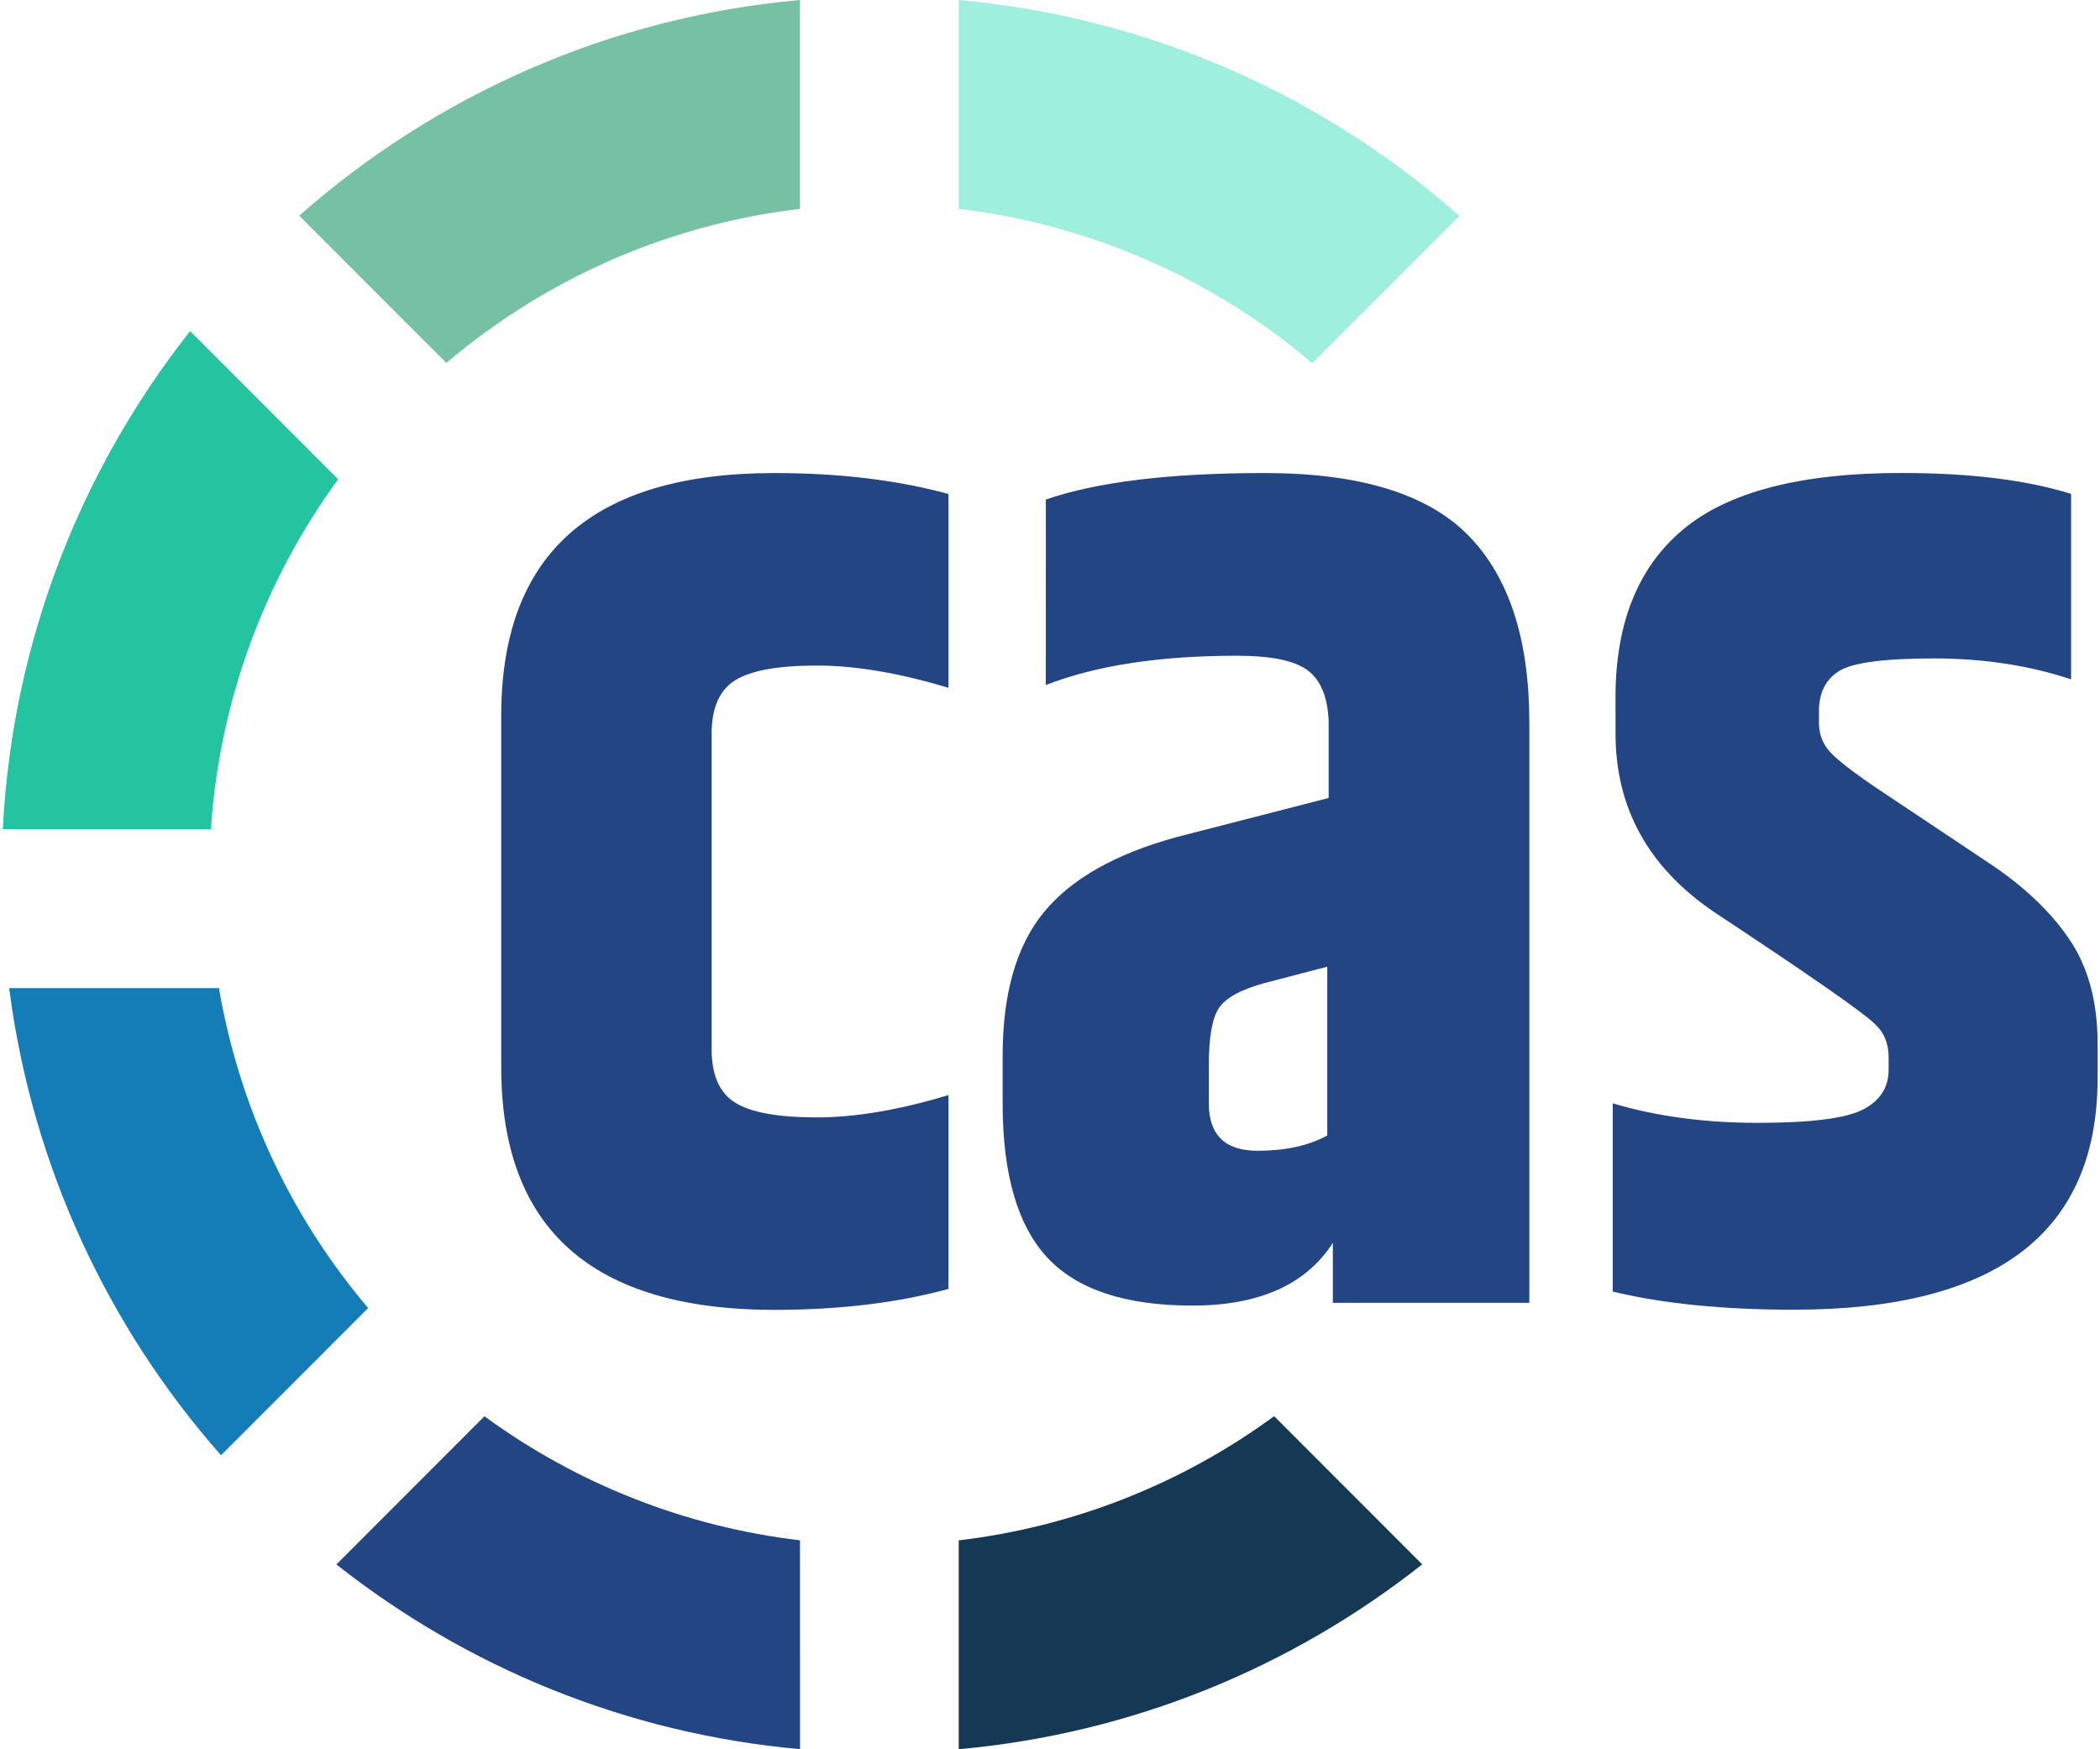 <?xml version="1.0" encoding="UTF-8"?>
<svg width="140" height="116.61" fill="none" version="1.1" viewBox="0 0 140 116.61" xmlns="http://www.w3.org/2000/svg">
    <path d="m14.059 55.28c0.557-8.425 3.499-16.516 8.482-23.328l-9.87-9.878c-7.277 9.23-11.85 20.695-12.486 33.207z" fill="#24c4a1"/>
    <path d="m24.542 87.196c-5.167-6.087-8.603-13.452-9.946-21.325h-13.986c1.53 11.861 6.6 22.605 14.124 31.14z" fill="#147cb6"/>
    <path d="m63.916 0.002v13.925c8.695 1.029 16.893 4.606 23.566 10.28l9.809-9.817c-9.069-8.006-20.631-13.241-33.374-14.388z" fill="#9fefde"/>
    <path d="m29.756 24.196c6.52-5.531 14.643-9.218 23.576-10.272v-13.924c-12.748 1.142-24.313 6.374-33.384 14.379z" fill="#76c1a3"/>
    <path d="m84.943 94.406c-6.179 4.527-13.422 7.378-21.027 8.277v13.924c11.613-1.046 22.24-5.486 30.898-12.323z" fill="#153954"/>
    <g fill="#244583">
        <path d="m53.333 102.68c-7.607-0.894-14.854-3.743-21.036-8.269l-9.87 9.878c8.661 6.836 19.293 11.274 30.908 12.314z"/>
        <path d="m33.415 47.711c0-10.784 6.069-16.176 18.206-16.176 4.334 0 8.204 0.465 11.61 1.395v12.922c-3.281-0.99-6.206-1.485-8.776-1.485s-4.381 0.325-5.434 0.976c-1.054 0.65-1.58 1.843-1.579 3.579v21.011c0 1.735 0.526 2.928 1.579 3.579s2.864 0.976 5.434 0.976c2.57 0 5.495-0.496 8.777-1.487v12.922c-3.406 0.93-7.276 1.395-11.61 1.395-12.138-0.003-18.207-5.395-18.207-16.179z"/>
        <path d="m69.723 33.3c3.405-1.177 8.266-1.766 14.583-1.766s10.837 1.378 13.561 4.137c2.725 2.759 4.088 6.926 4.088 12.503v38.674h-13.098v-3.998c-1.796 2.79-4.923 4.185-9.381 4.183-4.458-0.001-7.678-1.071-9.661-3.207-1.982-2.138-2.972-5.561-2.972-10.271v-3.161c0-4.152 0.913-7.343 2.74-9.574 1.827-2.231 4.785-3.905 8.873-5.022l10.121-2.604v-5.112c-0.062-1.611-0.527-2.742-1.393-3.393-0.867-0.652-2.446-0.977-4.737-0.976-5.14 0-9.382 0.651-12.726 1.952zm10.866 37.65v2.603c0 2.107 1.084 3.16 3.251 3.16 1.859 0 3.407-0.341 4.645-1.022v-11.249l-4.272 1.115c-1.549 0.434-2.54 0.992-2.973 1.674-0.433 0.682-0.649 1.922-0.65 3.719z"/>
        <path d="m107.7 46.498c0-4.958 1.502-8.692 4.505-11.202 3.003-2.51 7.849-3.766 14.537-3.767 4.581 0 8.358 0.465 11.331 1.395v12.364c-2.788-0.93-5.838-1.395-9.149-1.395s-5.416 0.279-6.315 0.837c-0.898 0.558-1.347 1.457-1.346 2.696v0.745c0 0.744 0.232 1.379 0.696 1.906 0.464 0.526 1.471 1.317 3.019 2.371l7.523 5.02c2.353 1.549 4.164 3.253 5.434 5.113s1.905 4.183 1.904 6.972v2.323c0 10.289-6.749 15.433-20.249 15.432-4.706 0-8.731-0.403-12.074-1.209v-12.549c2.91 0.868 6.13 1.302 9.66 1.301 3.531-3e-4 5.869-0.294 7.014-0.882 1.145-0.589 1.718-1.472 1.718-2.65v-0.837c0-0.93-0.309-1.674-0.929-2.231-0.743-0.743-4.304-3.222-10.681-7.437-4.397-2.974-6.595-6.941-6.595-11.9z"/>
    </g>
</svg>
